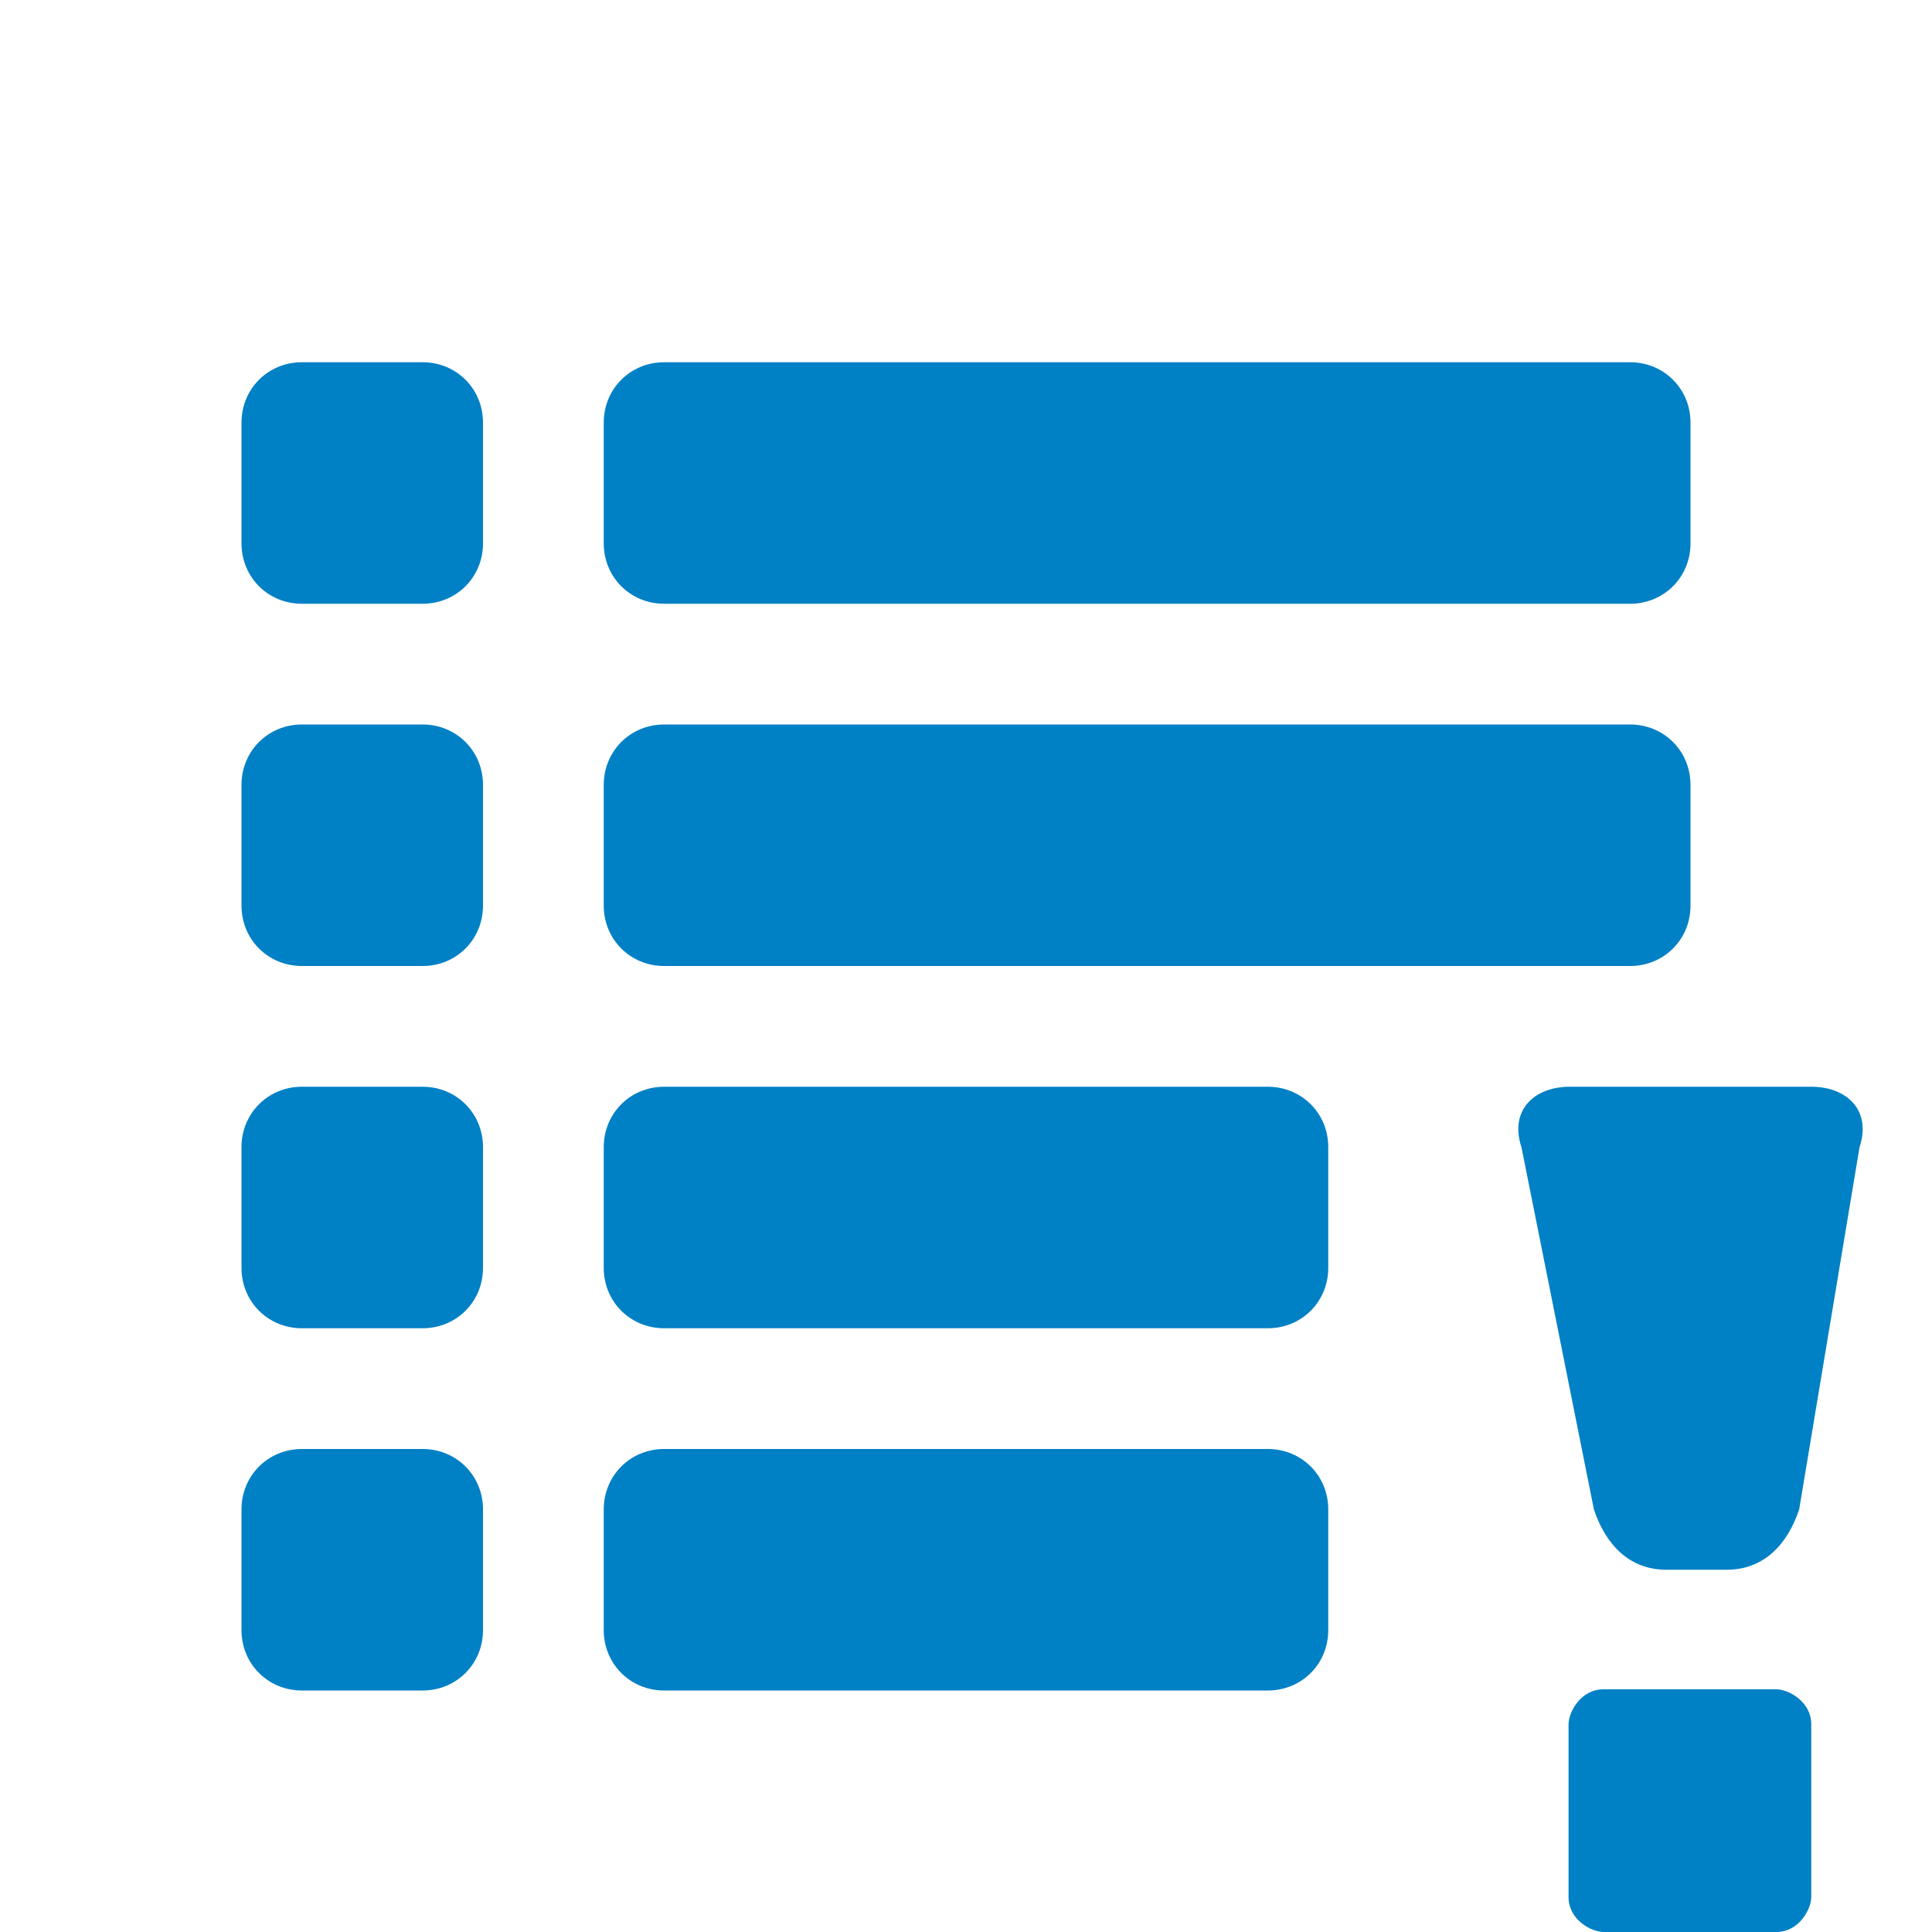 <svg xmlns="http://www.w3.org/2000/svg" viewBox="0 0 16 16" width="16" height="16">
<cis-name>list-exclamation</cis-name>
<cis-semantic>primary</cis-semantic>
<path fill="#0080C5" d="M2.5,14h1C3.78,14,4,13.78,4,13.5v-1C4,12.22,3.78,12,3.5,12h-1C2.22,12,2,12.22,2,12.5v1
	C2,13.78,2.22,14,2.5,14z M2.5,11h1C3.78,11,4,10.78,4,10.5v-1C4,9.22,3.78,9,3.5,9h-1C2.22,9,2,9.22,2,9.5v1
	C2,10.78,2.22,11,2.5,11z M2.5,8h1C3.78,8,4,7.78,4,7.5v-1C4,6.22,3.78,6,3.5,6h-1C2.22,6,2,6.22,2,6.5v1C2,7.78,2.22,8,2.5,8z
	 M2.5,5h1C3.78,5,4,4.78,4,4.5v-1C4,3.22,3.78,3,3.5,3h-1C2.22,3,2,3.22,2,3.5v1C2,4.78,2.22,5,2.5,5z M5.5,8h8
	C13.78,8,14,7.78,14,7.5v-1C14,6.22,13.78,6,13.5,6h-8C5.22,6,5,6.22,5,6.5v1C5,7.78,5.22,8,5.5,8z M5.5,5h8C13.78,5,14,4.78,14,4.5
	v-1C14,3.22,13.78,3,13.5,3h-8C5.22,3,5,3.22,5,3.5v1C5,4.78,5.22,5,5.5,5z M14.9,12.5c-0.1,0.3-0.3,0.5-0.6,0.5h-0.5
	c-0.3,0-0.5-0.2-0.6-0.5l-0.6-3C12.5,9.2,12.7,9,13,9h2c0.3,0,0.5,0.2,0.4,0.5L14.9,12.5z M15,15.71c0,0.1-0.1,0.29-0.29,0.29h-1.43
	c-0.1,0-0.29-0.1-0.29-0.29v-1.43c0-0.1,0.1-0.29,0.29-0.29h1.43c0.1,0,0.29,0.1,0.29,0.29V15.71z M10.5,11h-5
	C5.22,11,5,10.78,5,10.5v-1C5,9.22,5.22,9,5.5,9h5C10.78,9,11,9.22,11,9.5v1C11,10.78,10.78,11,10.5,11z M10.5,14h-5
	C5.22,14,5,13.78,5,13.5v-1C5,12.22,5.22,12,5.5,12h5c0.28,0,0.5,0.22,0.5,0.5v1C11,13.78,10.78,14,10.5,14z"/>
</svg>
